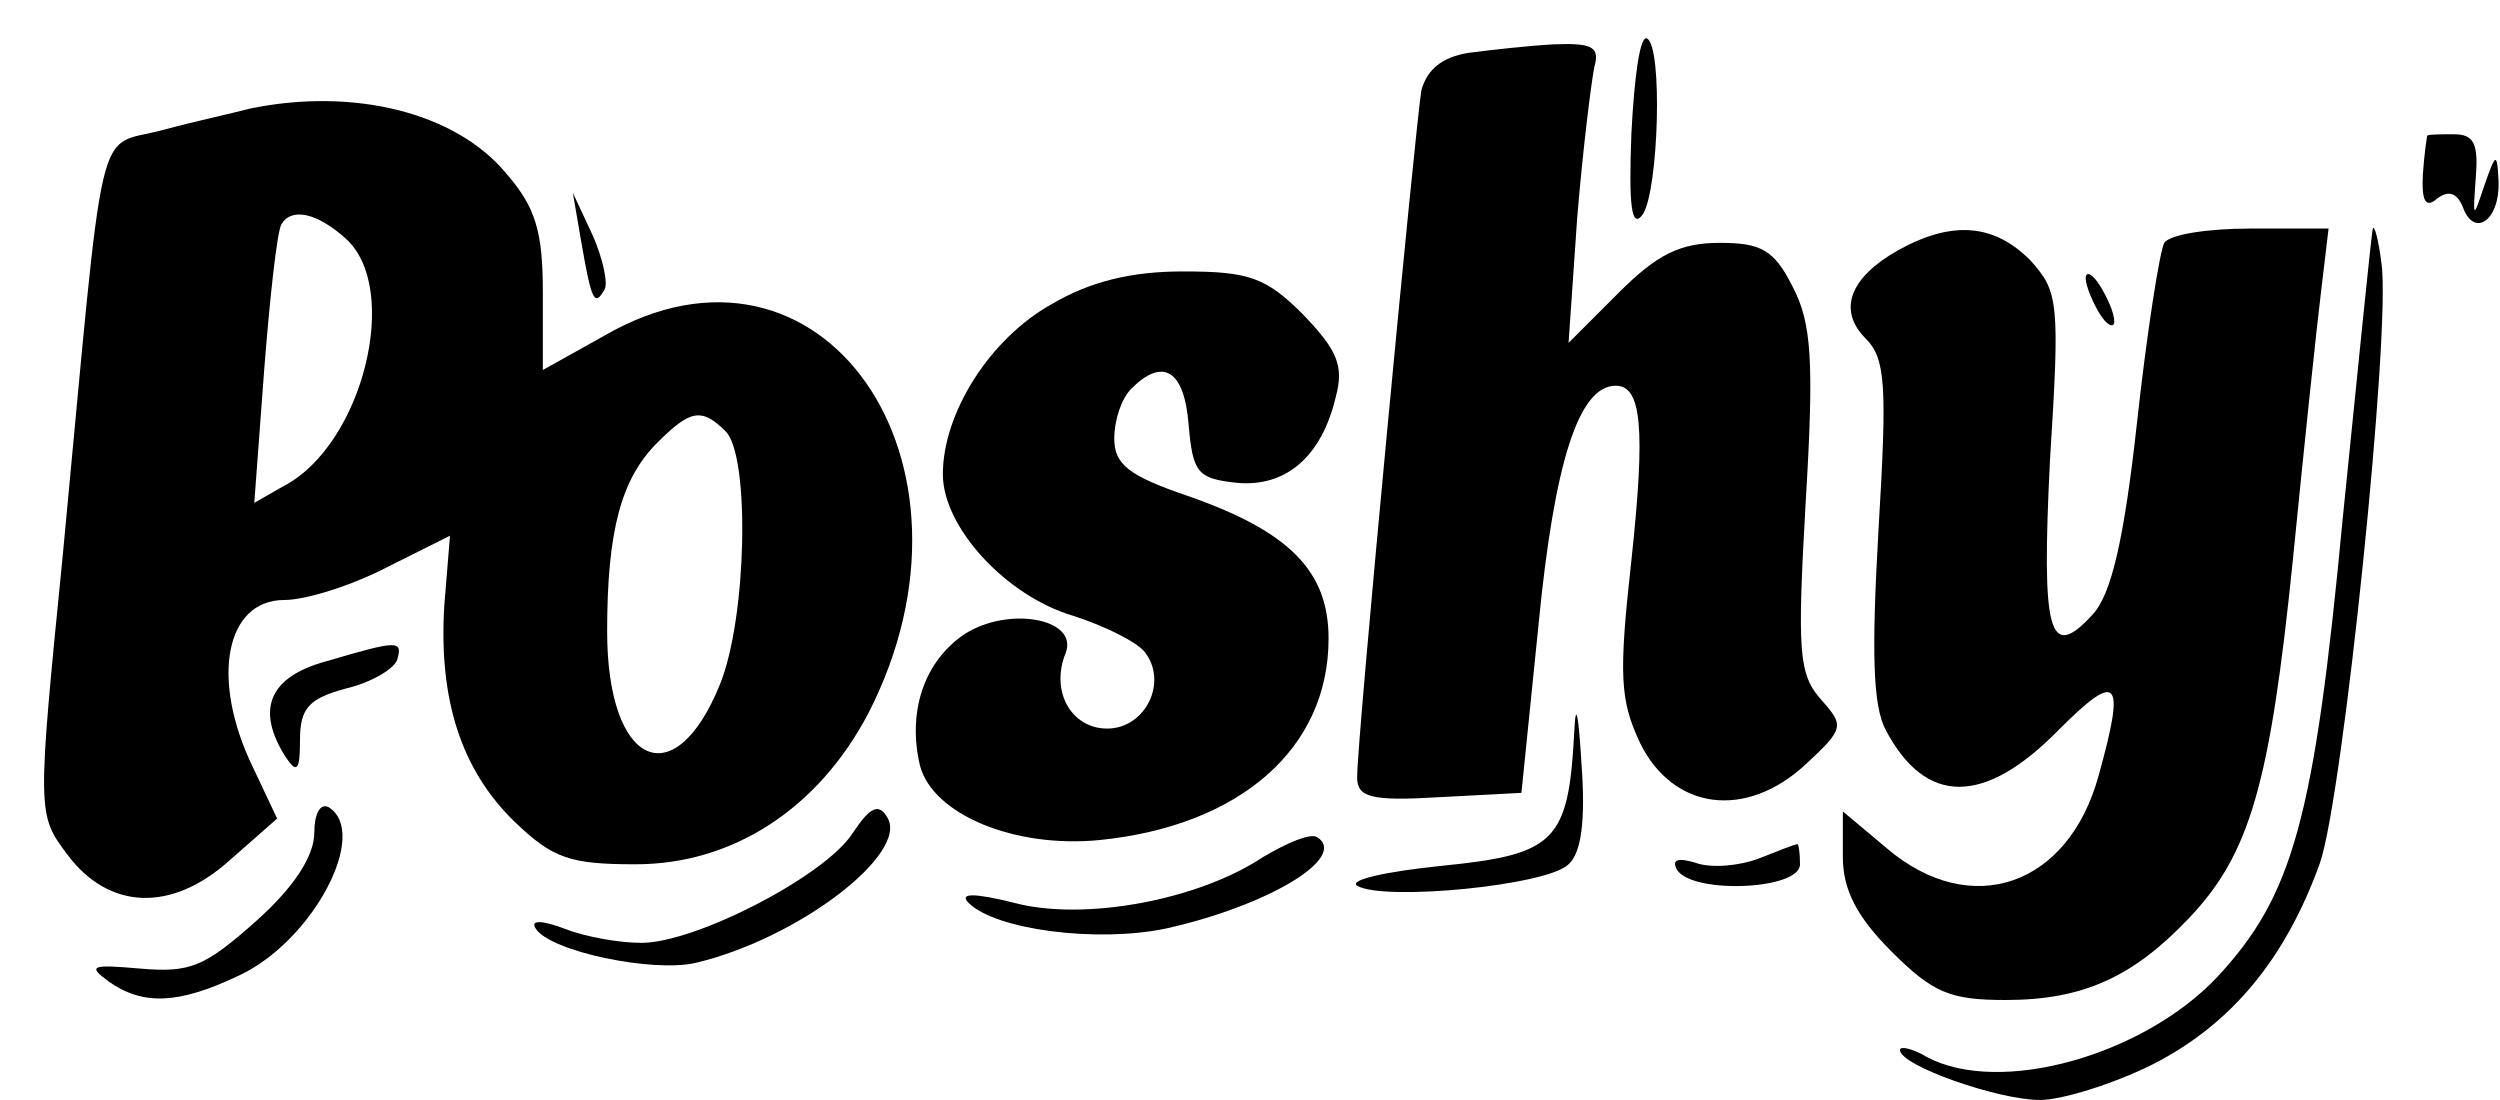 <?xml version="1.0" standalone="no"?>
<!DOCTYPE svg PUBLIC "-//W3C//DTD SVG 20010904//EN"
 "http://www.w3.org/TR/2001/REC-SVG-20010904/DTD/svg10.dtd">
<svg version="1.0" xmlns="http://www.w3.org/2000/svg"
 width="175pt" height="77pt" viewBox="0 0 175 77"
 preserveAspectRatio="xMidYMid meet">

<g transform="translate(0,77) scale(0.1,-0.1)"
fill="#000000" stroke="none">
<path d="M1142 677 c-2 -51 0 -68 8 -57 11 17 14 117 3 123 -5 3 -9 -27 -11
-66z"/>
<path d="M1028 733 c-19 -3 -29 -12 -33 -26 -4 -23 -45 -453 -45 -481 0 -14 9
-17 58 -14 l57 3 12 118 c11 113 28 167 54 167 18 0 21 -29 11 -122 -9 -81 -8
-98 6 -128 23 -47 74 -54 116 -15 27 25 27 27 11 45 -16 18 -17 33 -11 139 6
99 4 125 -9 150 -13 26 -22 31 -51 31 -28 0 -44 -8 -71 -35 l-35 -35 6 87 c4
49 10 96 12 106 4 14 -1 17 -28 16 -18 -1 -45 -4 -60 -6z"/>
<path d="M175 694 c-11 -3 -39 -9 -61 -15 -48 -13 -40 19 -70 -297 -18 -181
-18 -182 3 -210 29 -39 73 -41 114 -4 l33 29 -17 36 c-30 62 -19 117 22 117
15 0 47 10 72 23 l44 22 -4 -49 c-4 -66 12 -115 49 -151 27 -26 39 -30 85 -30
68 0 128 39 163 106 90 176 -33 352 -185 264 l-43 -24 0 54 c0 43 -5 60 -26
84 -35 42 -106 60 -179 45z m67 -91 c39 -35 12 -144 -43 -173 l-21 -12 7 94
c4 51 9 96 12 101 7 12 25 8 45 -10z m266 -135 c17 -17 15 -130 -4 -177 -32
-79 -79 -57 -79 37 0 71 10 107 35 132 23 23 31 25 48 8z"/>
<path d="M1699 675 c0 0 -2 -12 -3 -27 -1 -19 2 -24 10 -17 8 6 14 4 18 -6 8
-22 26 -9 25 18 -1 21 -2 20 -10 -3 -8 -24 -8 -23 -6 5 2 24 -1 31 -15 31 -10
0 -18 0 -19 -1z"/>
<path d="M407 600 c7 -40 9 -45 16 -33 3 4 -1 22 -8 38 l-14 30 6 -35z"/>
<path d="M1329 595 c-34 -19 -43 -42 -23 -62 14 -14 15 -33 9 -133 -5 -87 -4
-124 5 -141 28 -53 69 -53 121 0 42 42 47 36 28 -32 -21 -77 -89 -101 -148
-51 l-31 26 0 -32 c0 -23 10 -42 34 -66 29 -29 41 -34 80 -34 54 0 89 16 128
57 43 45 57 94 73 251 8 81 17 166 20 190 l5 42 -55 0 c-29 0 -56 -4 -60 -10
-3 -5 -12 -61 -19 -125 -9 -82 -18 -121 -31 -135 -31 -34 -36 -13 -30 108 7
111 6 118 -14 140 -25 25 -54 28 -92 7z"/>
<path d="M1661 610 c-1 -3 -10 -94 -21 -202 -20 -212 -35 -265 -88 -322 -52
-55 -152 -83 -203 -56 -10 6 -19 8 -19 5 0 -11 69 -35 98 -35 15 0 51 11 79
25 55 28 93 74 117 141 16 46 50 374 43 420 -2 16 -5 27 -6 24z"/>
<path d="M736 557 c-43 -24 -76 -76 -76 -119 0 -37 44 -85 91 -99 22 -7 44
-18 50 -25 17 -21 1 -54 -26 -54 -25 0 -40 26 -29 53 9 24 -40 33 -71 13 -28
-19 -40 -54 -31 -92 9 -34 66 -58 126 -52 98 10 160 64 160 141 0 47 -27 75
-99 100 -41 14 -51 22 -51 40 0 13 5 28 12 35 22 22 37 13 40 -25 3 -34 6 -38
34 -41 34 -3 59 18 69 60 6 22 1 33 -23 58 -26 26 -38 30 -84 30 -36 0 -65 -7
-92 -23z"/>
<path d="M1460 575 c0 -5 5 -17 10 -25 5 -8 10 -10 10 -5 0 6 -5 17 -10 25 -5
8 -10 11 -10 5z"/>
<path d="M228 307 c-40 -11 -49 -34 -28 -67 8 -12 10 -9 10 12 0 22 6 29 32
36 17 4 33 13 36 20 4 14 1 14 -50 -1z"/>
<path d="M1102 258 c-4 -77 -13 -86 -92 -94 -40 -4 -66 -10 -60 -14 18 -11
133 0 148 15 9 8 12 31 9 71 -2 34 -4 44 -5 22z"/>
<path d="M220 187 c0 -16 -14 -38 -41 -62 -36 -32 -46 -36 -81 -33 -34 3 -37
2 -22 -9 24 -17 49 -16 91 4 52 24 92 100 63 118 -6 3 -10 -5 -10 -18z"/>
<path d="M597 187 c-19 -30 -110 -77 -148 -77 -15 0 -39 4 -54 10 -16 6 -24 6
-20 0 10 -16 82 -31 112 -24 72 17 150 77 134 102 -6 10 -12 7 -24 -11z"/>
<path d="M884 170 c-45 -30 -125 -45 -174 -32 -28 7 -39 7 -32 0 19 -19 90
-28 138 -18 72 16 128 50 106 64 -5 3 -21 -4 -38 -14z"/>
<path d="M1231 169 c-13 -5 -33 -7 -44 -3 -13 4 -17 2 -13 -5 11 -17 86 -14
86 4 0 8 -1 15 -2 14 -2 0 -14 -5 -27 -10z"/>
</g>
</svg>
